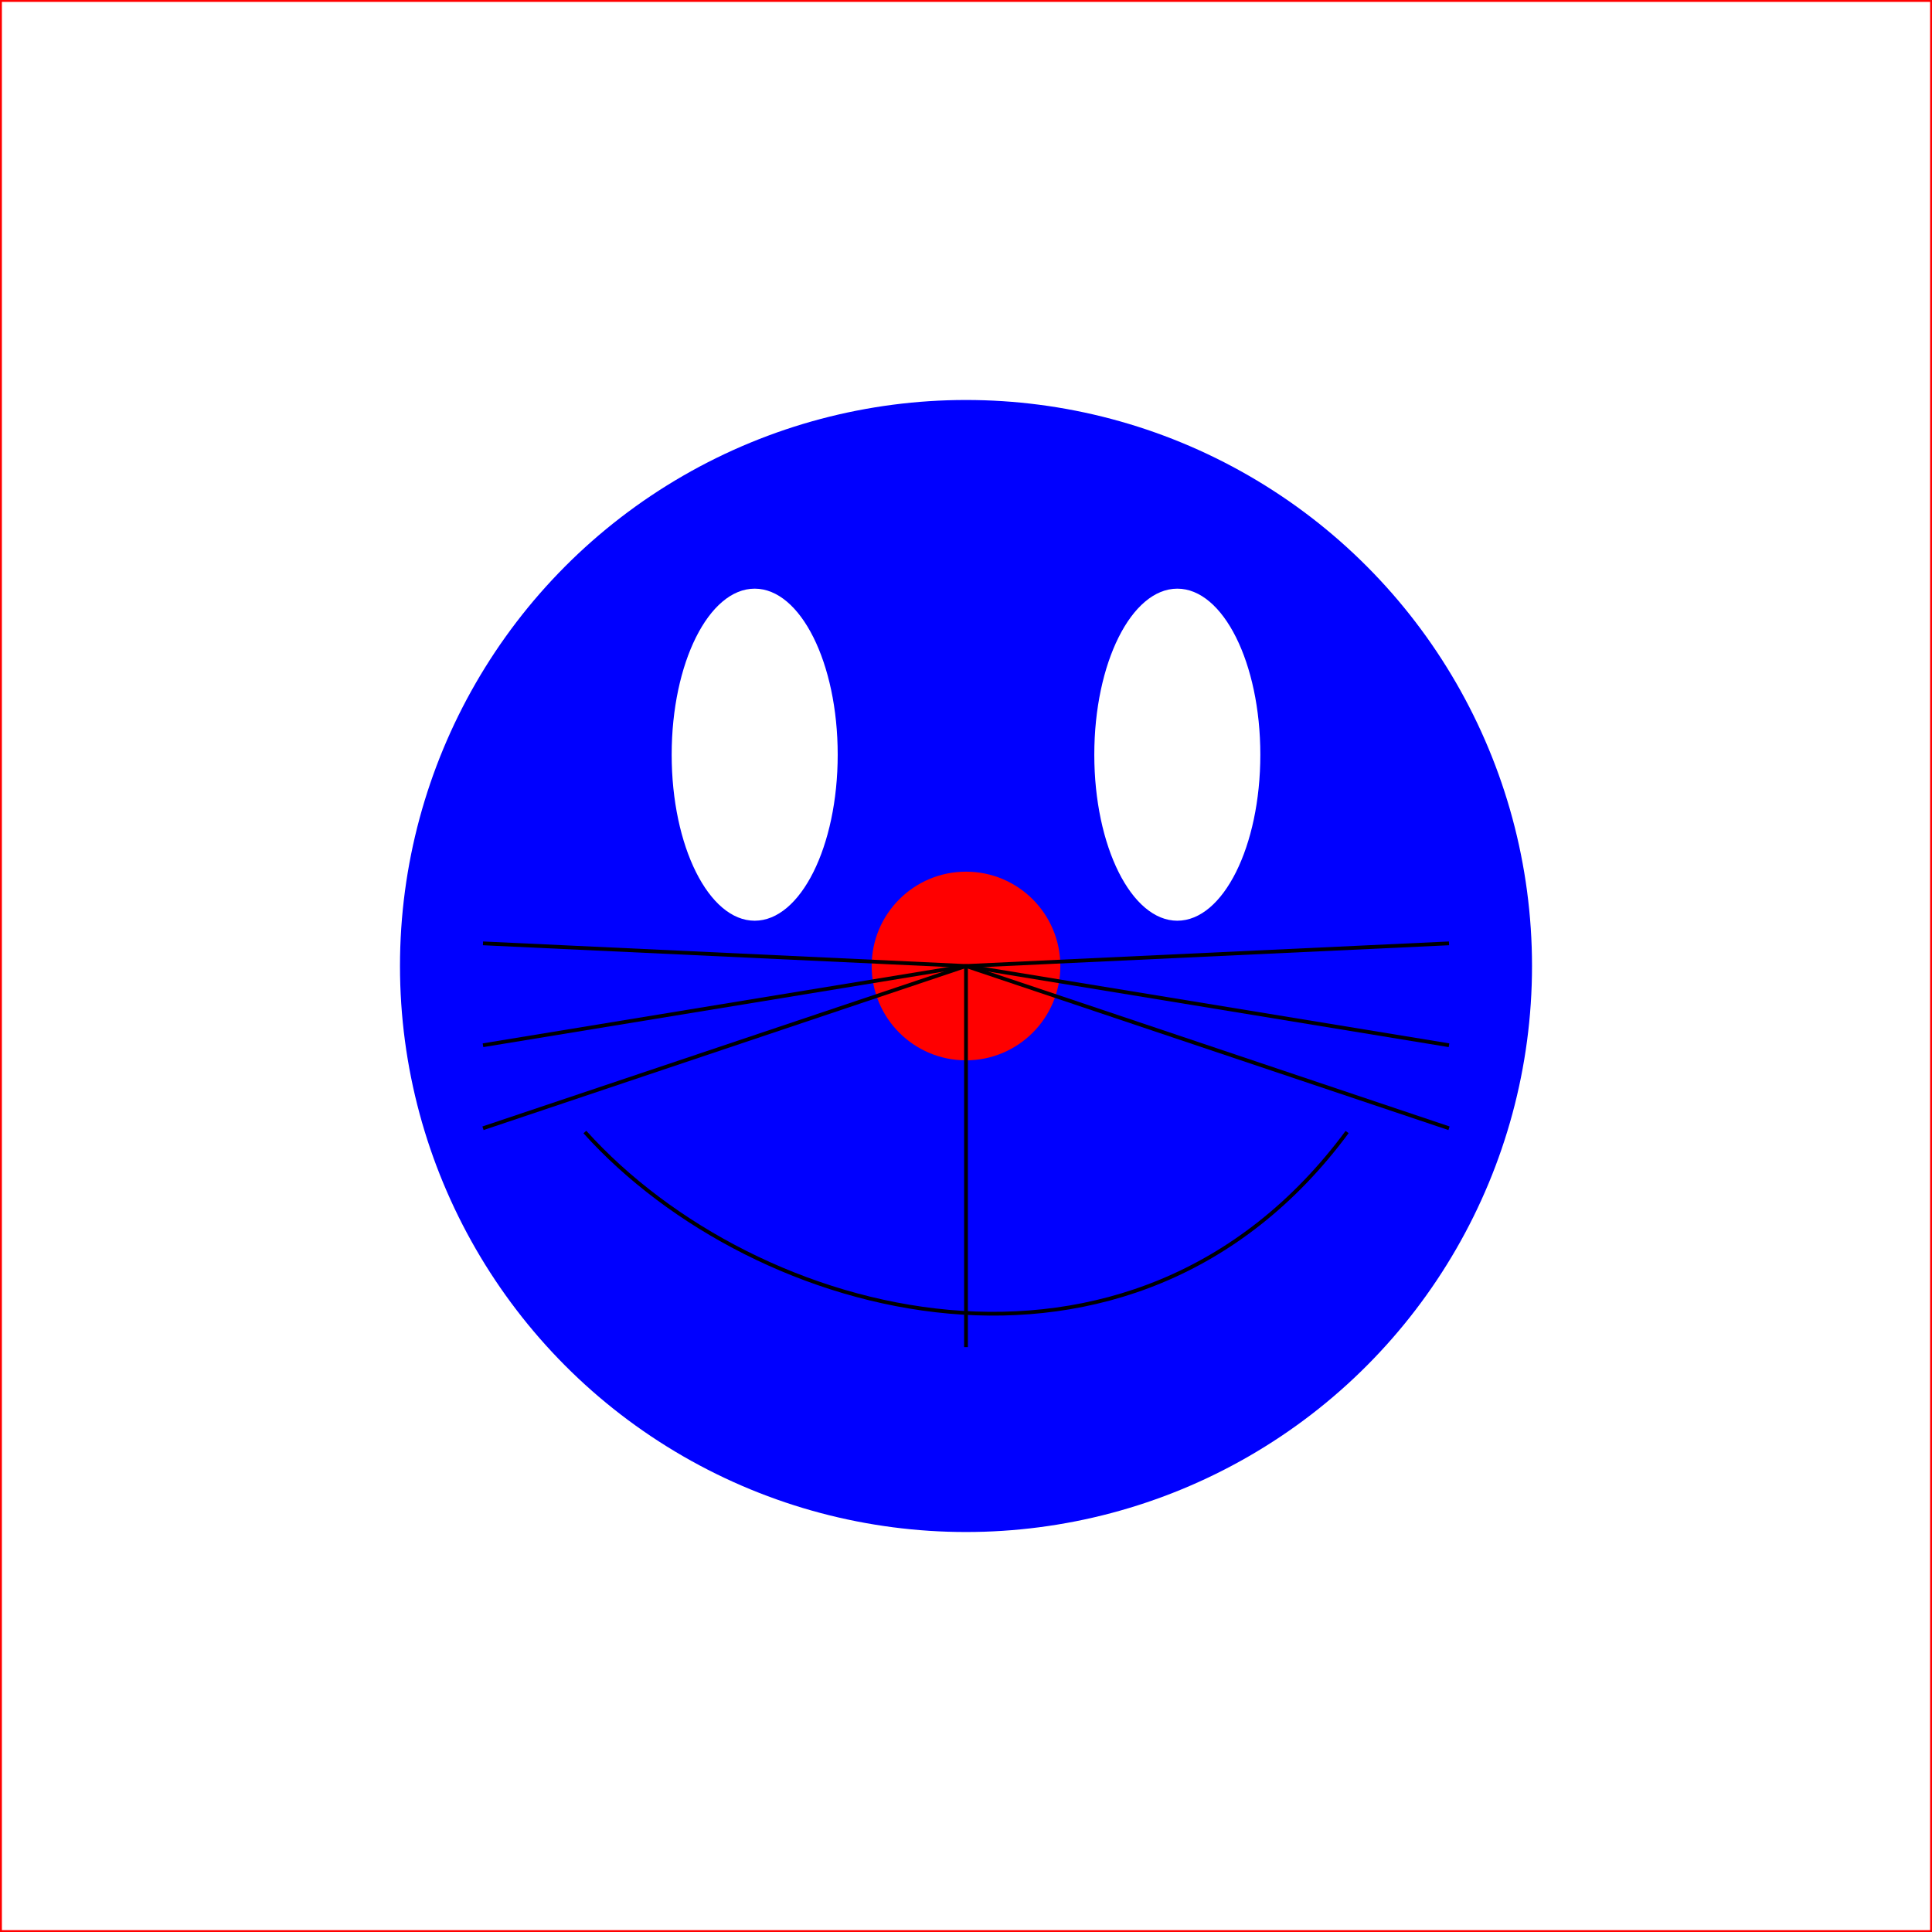 
<svg version="1.1" baseProfile="full" xmlns="http://www.w3.org/2000/svg" width="512" height="512" viewBox="0,0,512,512">

  <rect x="0" y="0" width="512" height="512" fill="#333333" stroke="none"/>

  <rect width="512" height="512" stroke="red" fill="white"></rect>

  <circle fill="blue" stroke="#890000" stroke-width="" cx="256" cy="256" r="150"/>
<ellipse fill="white" stroke="#246614" stroke-width="" cx="200" cy="200" rx="22" ry="44"/>
<ellipse fill="white" stroke="#246614" stroke-width="" cx="312" cy="200" rx="22" ry="44"/>
<ellipse fill="" stroke="#246614" stroke-width="" cx="210" cy="200" rx="11" ry="22"/>
<ellipse fill="" stroke="#246614" stroke-width="" cx="302" cy="200" rx="11" ry="22"/>
<circle fill="red" stroke="#890000" stroke-width="" cx="256" cy="256" r="25"/>
<path d="M256 256 L128 250" stroke="black"/>
<path d="M256 256 L384 250" stroke="black"/>
<path d="M256 256 L128 277" stroke="black"/>
<path d="M256 256 L384 277" stroke="black"/>
<path d="M256 256 L128 299" stroke="black"/>
<path d="M256 256 L384 299" stroke="black"/>
<path d="M155 300 C200 350,300 377,357,300" stroke="black" fill="none"/>
<path d="M256 256V357" stroke="black"/>
</svg>
